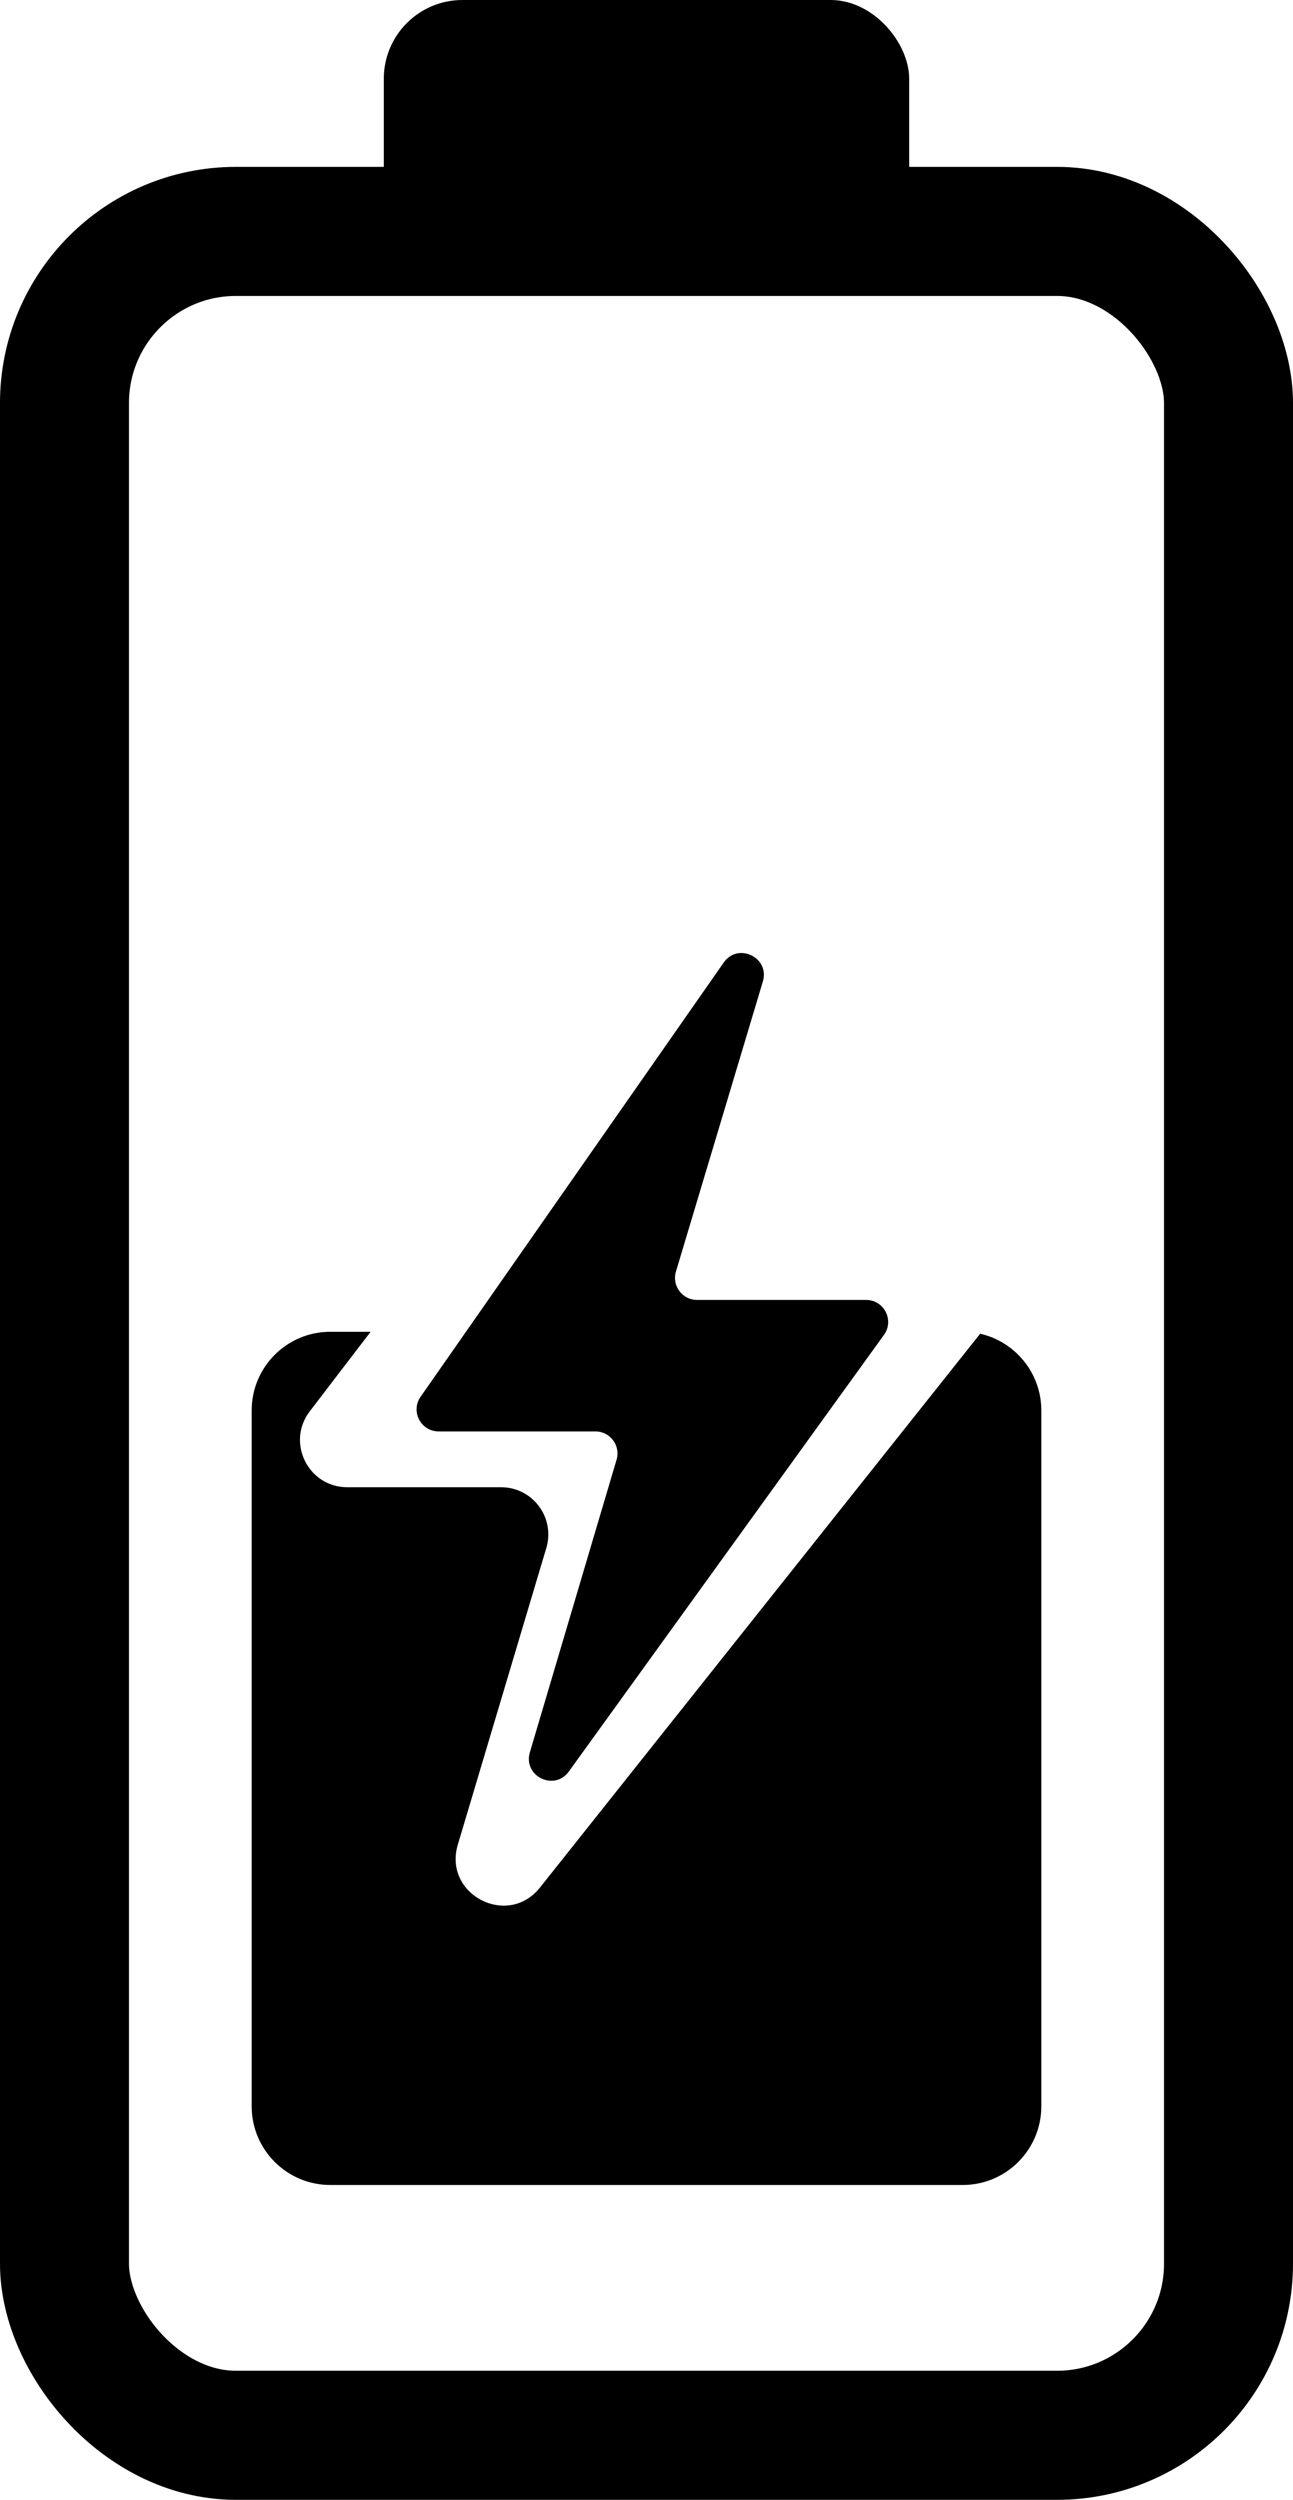 <svg width="411" height="794" viewBox="0 0 411 794" fill="none" xmlns="http://www.w3.org/2000/svg">
<rect x="20.5" y="73.5" width="370" height="700" rx="54.5" stroke="{{CURRENT_COLOR}}" stroke-width="41"/>
<rect x="122" width="167" height="78" rx="25" fill="{{CURRENT_COLOR}}"/>
<path d="M242.484 311.75C244.768 304.131 234.596 299.21 230.04 305.73L133.691 443.641C130.45 448.281 133.769 454.65 139.43 454.65H189.274C193.954 454.65 197.316 459.153 195.986 463.64L168.426 556.58C166.186 564.134 176.199 569.056 180.812 562.669L280.983 423.984C284.327 419.355 281.019 412.885 275.309 412.885H262.454H221.564C216.875 412.885 213.512 408.366 214.859 403.875L242.484 311.75Z" fill="{{CURRENT_COLOR}}"/>
<path d="M98.468 448.257C90.912 458.126 97.948 472.376 110.378 472.376H159.284C169.324 472.376 176.529 482.047 173.657 491.667L145.525 585.897C140.804 601.712 161.363 612.443 171.638 599.526L311.46 423.747C311.493 423.706 311.523 423.663 311.556 423.621C322.689 426.148 331 436.102 331 448V669C331 682.807 319.807 694 306 694H105C91.193 694 80 682.807 80 669V448C80 434.193 91.193 423 105 423H117.806L98.468 448.257Z" fill="{{CURRENT_COLOR}}"/>
</svg>
